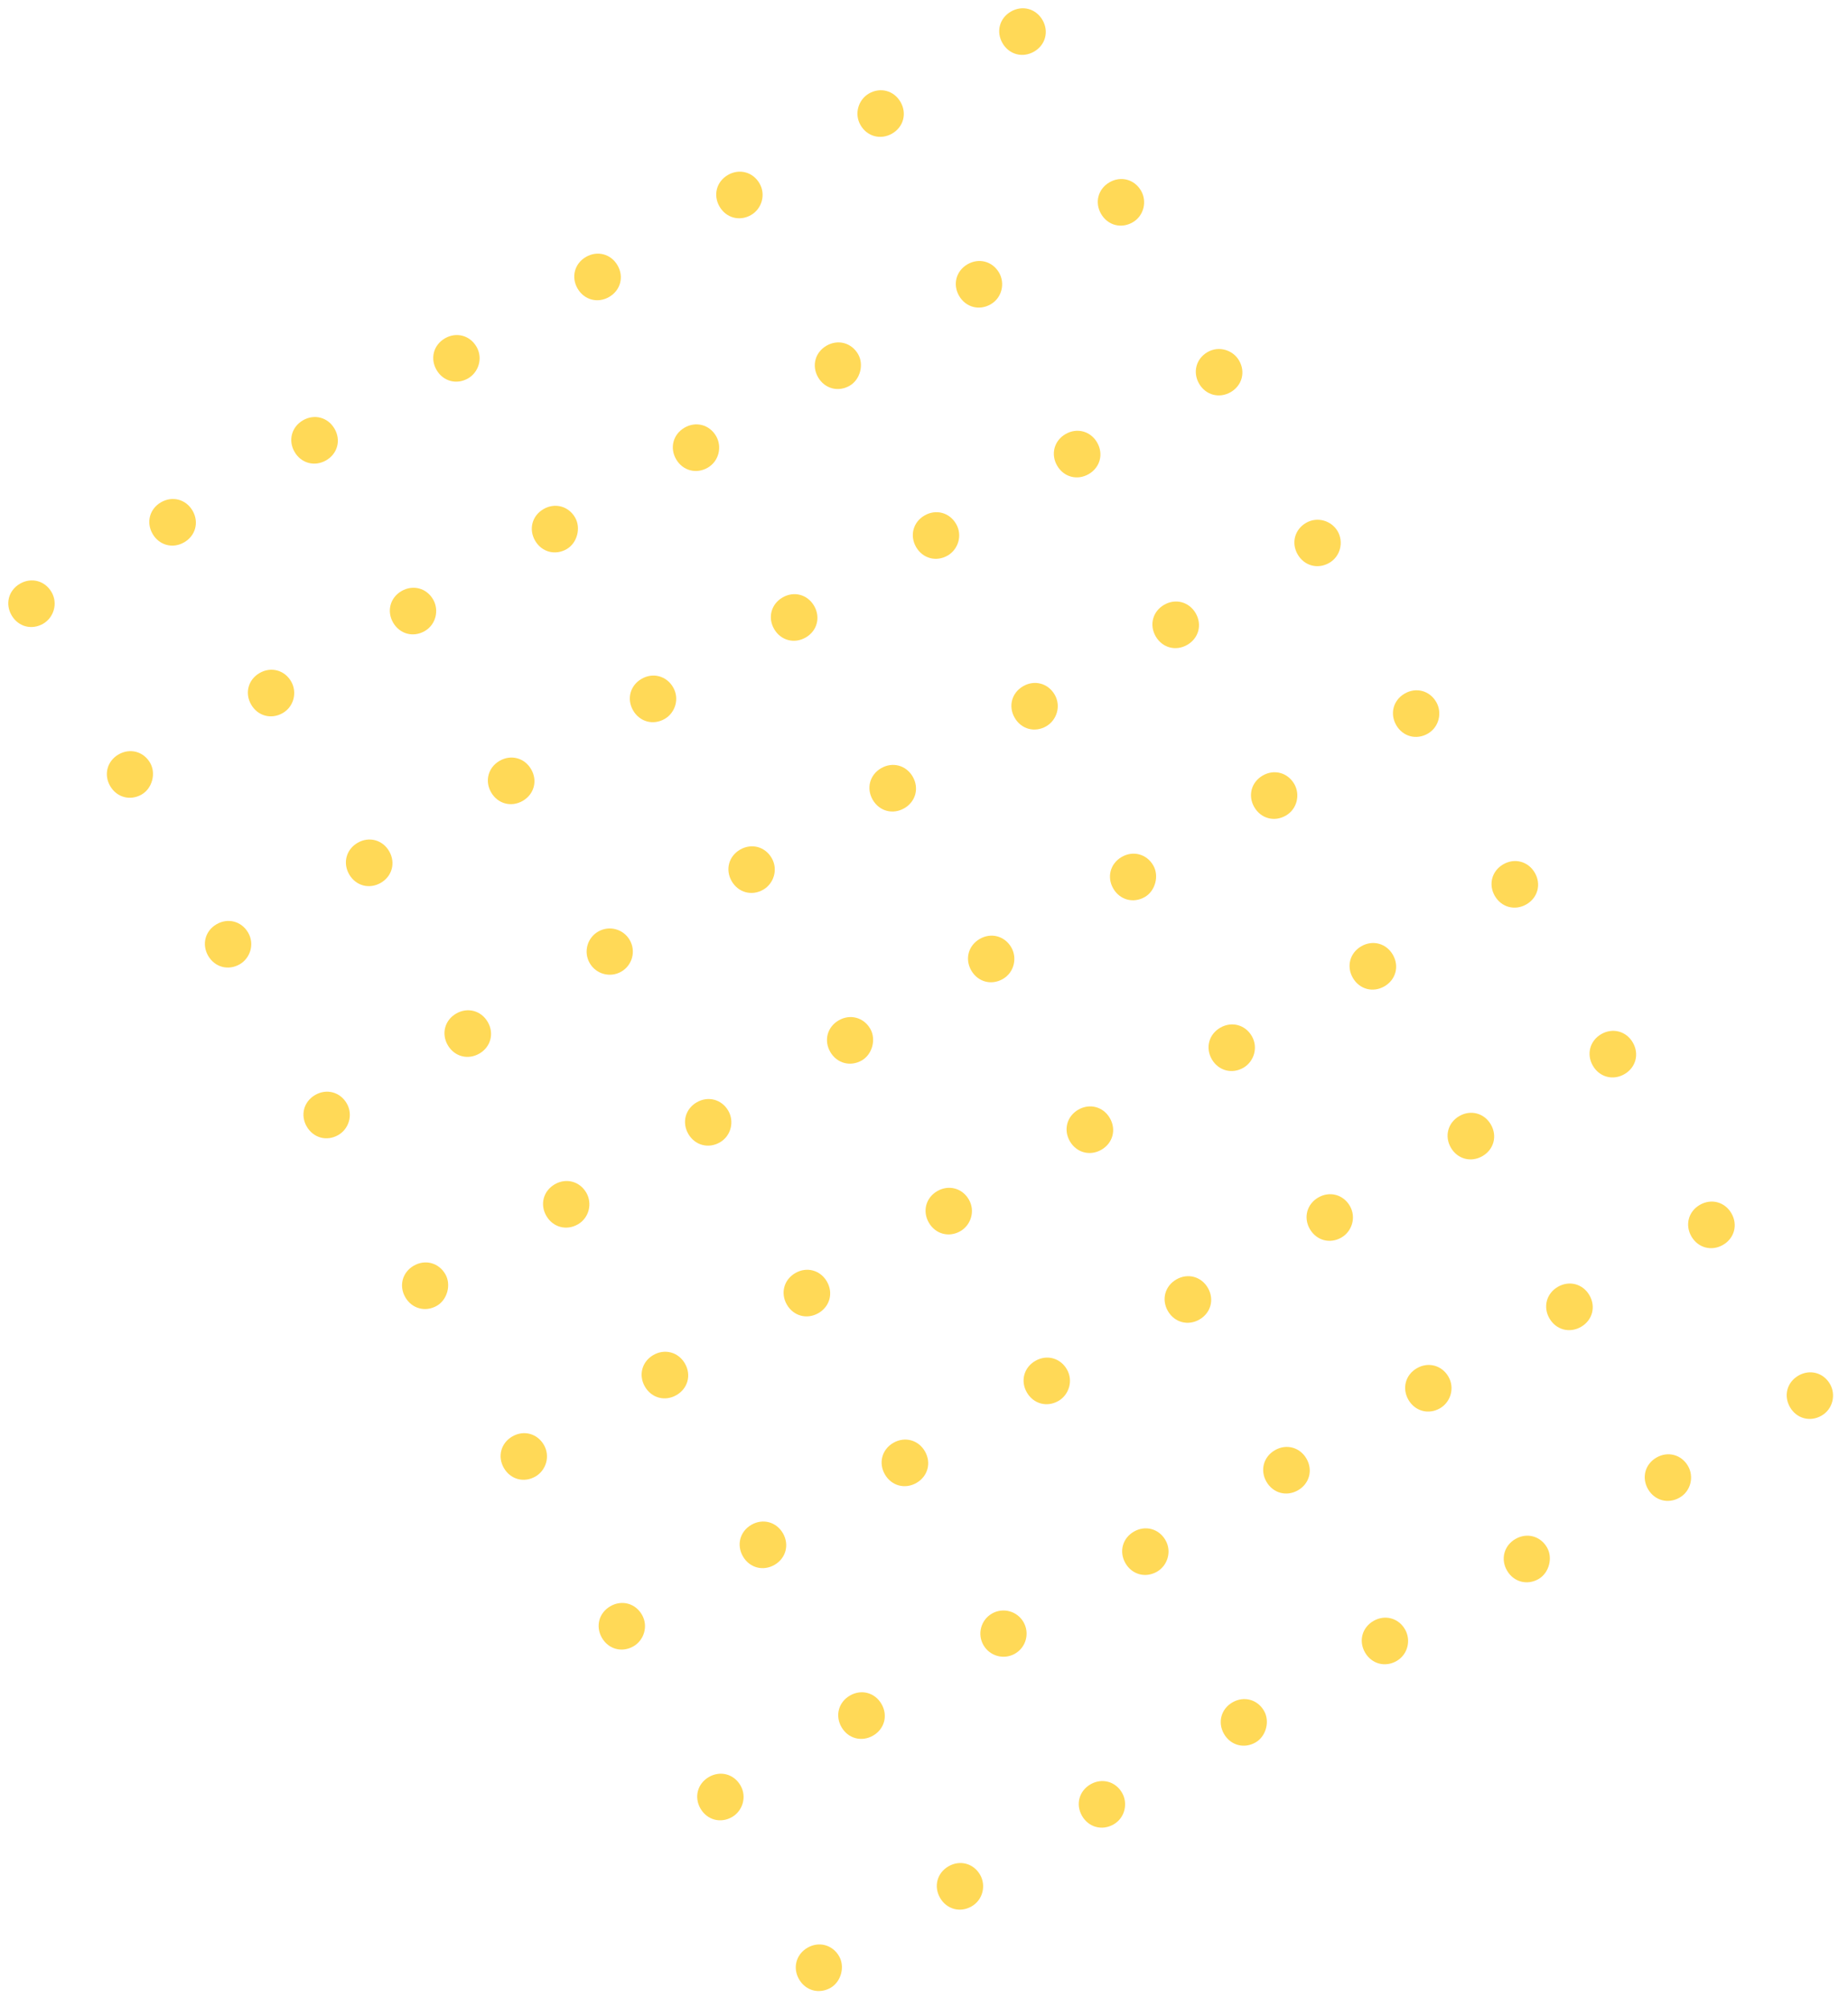 <svg width="163" height="177" viewBox="0 0 163 177" fill="none" xmlns="http://www.w3.org/2000/svg">
<g opacity="0.8" clip-path="url(#clip0_2249_2828)">
<path d="M66.248 18.964C65.239 19.546 64.046 19.225 63.463 18.216C62.88 17.206 63.199 16.012 64.207 15.43C65.216 14.848 66.41 15.168 66.993 16.178C67.575 17.188 67.172 18.43 66.248 18.964Z" fill="#FFCF2D"/>
<path d="M74.942 34.023C73.934 34.605 72.74 34.285 72.157 33.275C71.574 32.266 71.894 31.072 72.902 30.49C73.911 29.907 75.104 30.228 75.687 31.238C76.221 32.163 75.867 33.489 74.942 34.023Z" fill="#FFCF2D"/>
<path d="M83.588 48.999C82.58 49.581 81.386 49.261 80.803 48.251C80.22 47.241 80.54 46.047 81.548 45.465C82.557 44.883 83.75 45.203 84.333 46.213C84.916 47.223 84.513 48.465 83.588 48.999Z" fill="#FFCF2D"/>
<path d="M92.283 64.057C91.274 64.64 90.081 64.319 89.498 63.309C88.915 62.3 89.234 61.106 90.243 60.524C91.251 59.942 92.445 60.262 93.028 61.272C93.611 62.281 93.207 63.524 92.283 64.057Z" fill="#FFCF2D"/>
<path d="M100.978 79.117C99.969 79.699 98.776 79.379 98.193 78.369C97.61 77.359 97.929 76.166 98.938 75.583C99.946 75.001 101.14 75.322 101.722 76.331C102.257 77.257 101.902 78.583 100.978 79.117Z" fill="#FFCF2D"/>
<path d="M109.672 94.177C108.664 94.759 107.47 94.438 106.887 93.429C106.304 92.419 106.624 91.225 107.632 90.643C108.641 90.061 109.834 90.381 110.417 91.391C111 92.4 110.597 93.643 109.672 94.177Z" fill="#FFCF2D"/>
<path d="M118.318 109.152C117.31 109.734 116.116 109.414 115.533 108.404C114.95 107.395 115.27 106.201 116.278 105.619C117.287 105.036 118.48 105.357 119.063 106.366C119.646 107.376 119.243 108.618 118.318 109.152Z" fill="#FFCF2D"/>
<path d="M127.013 124.212C126.004 124.794 124.811 124.473 124.228 123.464C123.645 122.454 123.964 121.26 124.973 120.678C125.981 120.096 127.175 120.416 127.758 121.426C128.34 122.436 127.937 123.678 127.013 124.212Z" fill="#FFCF2D"/>
<path d="M135.708 139.271C134.699 139.853 133.506 139.533 132.923 138.523C132.34 137.514 132.659 136.32 133.668 135.738C134.676 135.155 135.87 135.476 136.452 136.486C136.987 137.411 136.632 138.737 135.708 139.271Z" fill="#FFCF2D"/>
<path d="M53.726 26.193C52.717 26.775 51.524 26.455 50.941 25.445C50.358 24.436 50.677 23.242 51.686 22.66C52.694 22.077 53.888 22.398 54.471 23.407C55.053 24.417 54.734 25.611 53.726 26.193Z" fill="#FFCF2D"/>
<path d="M62.42 41.253C61.412 41.835 60.218 41.514 59.635 40.505C59.052 39.495 59.372 38.301 60.38 37.719C61.389 37.137 62.582 37.457 63.165 38.467C63.699 39.392 63.429 40.67 62.42 41.253Z" fill="#FFCF2D"/>
<path d="M71.066 56.228C70.058 56.81 68.864 56.49 68.281 55.48C67.698 54.471 68.018 53.277 69.026 52.695C70.035 52.112 71.228 52.433 71.811 53.443C72.394 54.452 72.075 55.646 71.066 56.228Z" fill="#FFCF2D"/>
<path d="M79.761 71.288C78.752 71.87 77.559 71.55 76.976 70.54C76.393 69.53 76.712 68.337 77.721 67.754C78.729 67.172 79.923 67.493 80.506 68.502C81.088 69.512 80.769 70.706 79.761 71.288Z" fill="#FFCF2D"/>
<path d="M88.456 86.347C87.447 86.93 86.254 86.609 85.671 85.6C85.088 84.59 85.407 83.396 86.416 82.814C87.424 82.232 88.618 82.552 89.201 83.562C89.735 84.487 89.464 85.765 88.456 86.347Z" fill="#FFCF2D"/>
<path d="M97.15 101.407C96.142 101.989 94.948 101.669 94.365 100.659C93.782 99.65 94.102 98.456 95.11 97.873C96.119 97.291 97.312 97.612 97.895 98.621C98.478 99.631 98.159 100.825 97.15 101.407Z" fill="#FFCF2D"/>
<path d="M105.796 116.382C104.788 116.964 103.594 116.643 103.011 115.634C102.428 114.624 102.748 113.43 103.756 112.848C104.765 112.266 105.958 112.586 106.541 113.596C107.124 114.605 106.805 115.799 105.796 116.382Z" fill="#FFCF2D"/>
<path d="M114.491 131.441C113.482 132.023 112.289 131.703 111.706 130.693C111.123 129.684 111.442 128.49 112.451 127.908C113.459 127.325 114.653 127.646 115.236 128.655C115.818 129.665 115.499 130.859 114.491 131.441Z" fill="#FFCF2D"/>
<path d="M123.186 146.501C122.177 147.083 120.984 146.762 120.401 145.753C119.818 144.743 120.137 143.549 121.146 142.967C122.154 142.385 123.348 142.705 123.93 143.715C124.465 144.64 124.194 145.918 123.186 146.501Z" fill="#FFCF2D"/>
<path d="M91.208 4.552C90.199 5.135 89.006 4.814 88.423 3.805C87.84 2.795 88.159 1.601 89.168 1.019C90.176 0.437 91.37 0.757 91.953 1.767C92.535 2.776 92.216 3.97 91.208 4.552Z" fill="#FFCF2D"/>
<path d="M99.902 19.612C98.894 20.194 97.7 19.874 97.118 18.864C96.535 17.855 96.854 16.661 97.862 16.078C98.871 15.496 100.064 15.817 100.647 16.826C101.182 17.752 100.911 19.03 99.902 19.612Z" fill="#FFCF2D"/>
<path d="M108.549 34.588C107.54 35.17 106.347 34.849 105.764 33.84C105.181 32.83 105.5 31.636 106.509 31.054C107.517 30.472 108.759 30.877 109.293 31.802C109.876 32.812 109.557 34.005 108.549 34.588Z" fill="#FFCF2D"/>
<path d="M117.243 49.647C116.235 50.23 115.041 49.909 114.458 48.899C113.875 47.89 114.195 46.696 115.203 46.114C116.212 45.531 117.454 45.936 117.988 46.861C118.522 47.787 118.252 49.065 117.243 49.647Z" fill="#FFCF2D"/>
<path d="M125.938 64.707C124.929 65.289 123.736 64.969 123.153 63.959C122.57 62.949 122.889 61.755 123.898 61.173C124.906 60.591 126.1 60.911 126.683 61.921C127.217 62.846 126.946 64.124 125.938 64.707Z" fill="#FFCF2D"/>
<path d="M134.632 79.766C133.624 80.349 132.43 80.028 131.847 79.019C131.265 78.009 131.584 76.815 132.592 76.233C133.601 75.651 134.794 75.971 135.377 76.981C135.96 77.99 135.641 79.184 134.632 79.766Z" fill="#FFCF2D"/>
<path d="M143.279 94.742C142.27 95.324 141.077 95.004 140.494 93.994C139.911 92.984 140.23 91.791 141.239 91.208C142.247 90.626 143.441 90.947 144.023 91.956C144.606 92.966 144.287 94.16 143.279 94.742Z" fill="#FFCF2D"/>
<path d="M151.973 109.801C150.965 110.384 149.771 110.063 149.188 109.054C148.605 108.044 148.925 106.85 149.933 106.268C150.942 105.686 152.135 106.006 152.718 107.016C153.301 108.025 152.982 109.219 151.973 109.801Z" fill="#FFCF2D"/>
<path d="M160.668 124.861C159.659 125.443 158.466 125.123 157.883 124.113C157.3 123.104 157.619 121.91 158.628 121.328C159.636 120.745 160.83 121.066 161.413 122.075C161.947 123.001 161.676 124.279 160.668 124.861Z" fill="#FFCF2D"/>
<path d="M78.686 11.782C77.677 12.364 76.484 12.044 75.901 11.034C75.318 10.025 75.721 8.782 76.645 8.248C77.654 7.666 78.848 7.987 79.43 8.996C80.013 10.006 79.694 11.2 78.686 11.782Z" fill="#FFCF2D"/>
<path d="M87.38 26.841C86.372 27.424 85.178 27.103 84.595 26.094C84.012 25.084 84.332 23.89 85.34 23.308C86.349 22.726 87.542 23.046 88.125 24.056C88.659 24.981 88.389 26.259 87.38 26.841Z" fill="#FFCF2D"/>
<path d="M96.026 41.817C95.018 42.399 93.824 42.079 93.242 41.069C92.659 40.06 92.978 38.866 93.986 38.284C94.995 37.701 96.188 38.022 96.771 39.031C97.354 40.041 97.035 41.235 96.026 41.817Z" fill="#FFCF2D"/>
<path d="M104.721 56.877C103.713 57.459 102.519 57.139 101.936 56.129C101.353 55.119 101.672 53.925 102.681 53.343C103.689 52.761 104.883 53.081 105.466 54.091C106.049 55.101 105.73 56.294 104.721 56.877Z" fill="#FFCF2D"/>
<path d="M113.416 71.936C112.407 72.519 111.214 72.198 110.631 71.188C110.048 70.179 110.367 68.985 111.376 68.403C112.384 67.82 113.578 68.141 114.16 69.15C114.695 70.076 114.424 71.354 113.416 71.936Z" fill="#FFCF2D"/>
<path d="M122.11 86.996C121.102 87.578 119.908 87.258 119.325 86.248C118.742 85.238 119.062 84.045 120.07 83.462C121.079 82.88 122.272 83.201 122.855 84.21C123.438 85.22 123.119 86.414 122.11 86.996Z" fill="#FFCF2D"/>
<path d="M130.756 101.971C129.748 102.554 128.554 102.233 127.972 101.224C127.389 100.214 127.708 99.02 128.716 98.438C129.725 97.856 130.918 98.176 131.501 99.186C132.084 100.195 131.765 101.389 130.756 101.971Z" fill="#FFCF2D"/>
<path d="M139.451 117.031C138.443 117.613 137.249 117.293 136.666 116.283C136.083 115.274 136.402 114.08 137.411 113.497C138.419 112.915 139.613 113.236 140.196 114.245C140.779 115.255 140.459 116.449 139.451 117.031Z" fill="#FFCF2D"/>
<path d="M148.146 132.091C147.137 132.673 145.944 132.352 145.361 131.343C144.778 130.333 145.097 129.139 146.105 128.557C147.114 127.975 148.308 128.295 148.89 129.305C149.425 130.23 149.154 131.508 148.146 132.091Z" fill="#FFCF2D"/>
<path d="M41.287 33.374C40.279 33.956 39.085 33.636 38.502 32.626C37.919 31.616 38.239 30.422 39.247 29.84C40.256 29.258 41.449 29.578 42.032 30.588C42.615 31.598 42.212 32.84 41.287 33.374Z" fill="#FFCF2D"/>
<path d="M49.982 48.433C48.974 49.016 47.78 48.695 47.197 47.685C46.614 46.676 46.933 45.482 47.942 44.9C48.95 44.318 50.144 44.638 50.727 45.648C51.261 46.573 50.907 47.9 49.982 48.433Z" fill="#FFCF2D"/>
<path d="M58.628 63.409C57.62 63.991 56.426 63.671 55.843 62.661C55.26 61.651 55.579 60.458 56.588 59.875C57.596 59.293 58.79 59.614 59.373 60.623C59.956 61.633 59.553 62.875 58.628 63.409Z" fill="#FFCF2D"/>
<path d="M67.323 78.469C66.314 79.051 65.121 78.73 64.538 77.721C63.955 76.711 64.274 75.517 65.282 74.935C66.291 74.353 67.484 74.673 68.067 75.683C68.65 76.692 68.247 77.935 67.323 78.469Z" fill="#FFCF2D"/>
<path d="M76.017 93.528C75.009 94.11 73.815 93.79 73.232 92.78C72.649 91.771 72.969 90.577 73.977 89.995C74.986 89.412 76.179 89.733 76.762 90.742C77.296 91.668 76.942 92.994 76.017 93.528Z" fill="#FFCF2D"/>
<path d="M84.712 108.588C83.704 109.17 82.51 108.849 81.927 107.84C81.344 106.83 81.663 105.636 82.672 105.054C83.68 104.472 84.874 104.792 85.457 105.802C86.04 106.811 85.636 108.054 84.712 108.588Z" fill="#FFCF2D"/>
<path d="M93.358 123.563C92.35 124.145 91.156 123.825 90.573 122.815C89.99 121.806 90.309 120.612 91.318 120.03C92.326 119.447 93.52 119.768 94.103 120.778C94.686 121.787 94.282 123.029 93.358 123.563Z" fill="#FFCF2D"/>
<path d="M102.053 138.623C101.044 139.205 99.85 138.885 99.268 137.875C98.685 136.865 99.004 135.672 100.012 135.089C101.021 134.507 102.215 134.827 102.797 135.837C103.38 136.847 102.977 138.089 102.053 138.623Z" fill="#FFCF2D"/>
<path d="M110.747 153.682C109.739 154.265 108.545 153.944 107.962 152.935C107.379 151.925 107.699 150.731 108.707 150.149C109.716 149.567 110.909 149.887 111.492 150.897C112.026 151.822 111.672 153.149 110.747 153.682Z" fill="#FFCF2D"/>
<path d="M28.765 40.603C27.757 41.185 26.563 40.865 25.98 39.855C25.397 38.846 25.717 37.652 26.725 37.07C27.734 36.487 28.927 36.808 29.51 37.818C30.093 38.827 29.774 40.021 28.765 40.603Z" fill="#FFCF2D"/>
<path d="M37.46 55.663C36.452 56.245 35.258 55.925 34.675 54.915C34.092 53.905 34.411 52.712 35.42 52.129C36.428 51.547 37.622 51.867 38.205 52.877C38.739 53.803 38.468 55.081 37.46 55.663Z" fill="#FFCF2D"/>
<path d="M46.106 70.638C45.097 71.221 43.904 70.9 43.321 69.891C42.738 68.881 43.057 67.687 44.066 67.105C45.074 66.523 46.268 66.843 46.851 67.853C47.434 68.862 47.114 70.056 46.106 70.638Z" fill="#FFCF2D"/>
<path d="M52.016 84.95C52.579 85.926 53.826 86.261 54.801 85.698C55.775 85.135 56.109 83.888 55.545 82.912C54.982 81.936 53.735 81.602 52.761 82.165C51.786 82.727 51.452 83.974 52.016 84.95Z" fill="#FFCF2D"/>
<path d="M63.495 100.758C62.487 101.34 61.293 101.019 60.71 100.01C60.127 99 60.447 97.806 61.455 97.224C62.464 96.642 63.657 96.962 64.24 97.972C64.774 98.897 64.504 100.175 63.495 100.758Z" fill="#FFCF2D"/>
<path d="M72.19 115.817C71.181 116.399 69.988 116.079 69.405 115.069C68.822 114.06 69.141 112.866 70.15 112.284C71.158 111.701 72.352 112.022 72.935 113.031C73.518 114.041 73.198 115.235 72.19 115.817Z" fill="#FFCF2D"/>
<path d="M80.836 130.793C79.828 131.375 78.634 131.054 78.051 130.045C77.468 129.035 77.787 127.841 78.796 127.259C79.804 126.677 80.998 126.997 81.581 128.007C82.164 129.017 81.844 130.21 80.836 130.793Z" fill="#FFCF2D"/>
<path d="M86.746 145.104C87.309 146.08 88.556 146.415 89.531 145.852C90.505 145.29 90.839 144.042 90.275 143.067C89.712 142.091 88.465 141.756 87.49 142.319C86.516 142.881 86.182 144.129 86.746 145.104Z" fill="#FFCF2D"/>
<path d="M98.225 160.912C97.217 161.494 96.023 161.174 95.44 160.164C94.857 159.154 95.177 157.961 96.185 157.378C97.194 156.796 98.387 157.117 98.97 158.126C99.504 159.052 99.234 160.33 98.225 160.912Z" fill="#FFCF2D"/>
<path d="M16.243 47.834C15.235 48.416 14.041 48.096 13.458 47.086C12.875 46.076 13.194 44.883 14.203 44.3C15.211 43.718 16.405 44.038 16.988 45.048C17.571 46.058 17.252 47.252 16.243 47.834Z" fill="#FFCF2D"/>
<path d="M24.938 62.893C23.929 63.475 22.735 63.155 22.153 62.145C21.57 61.136 21.889 59.942 22.898 59.36C23.906 58.778 25.099 59.098 25.682 60.108C26.217 61.033 25.946 62.311 24.938 62.893Z" fill="#FFCF2D"/>
<path d="M33.584 77.869C32.575 78.451 31.381 78.131 30.799 77.121C30.216 76.112 30.535 74.918 31.544 74.335C32.552 73.753 33.745 74.074 34.328 75.083C34.911 76.093 34.592 77.287 33.584 77.869Z" fill="#FFCF2D"/>
<path d="M42.278 92.928C41.27 93.511 40.076 93.19 39.493 92.181C38.91 91.171 39.23 89.977 40.238 89.395C41.247 88.813 42.44 89.133 43.023 90.143C43.606 91.152 43.287 92.346 42.278 92.928Z" fill="#FFCF2D"/>
<path d="M50.973 107.988C49.965 108.57 48.771 108.25 48.188 107.24C47.605 106.231 47.924 105.037 48.933 104.454C49.941 103.872 51.135 104.193 51.718 105.202C52.252 106.128 51.981 107.406 50.973 107.988Z" fill="#FFCF2D"/>
<path d="M59.667 123.048C58.659 123.63 57.465 123.309 56.883 122.3C56.3 121.29 56.619 120.096 57.627 119.514C58.636 118.932 59.83 119.252 60.412 120.262C60.995 121.271 60.676 122.465 59.667 123.048Z" fill="#FFCF2D"/>
<path d="M68.314 138.022C67.305 138.604 66.112 138.284 65.529 137.274C64.946 136.265 65.265 135.071 66.273 134.489C67.282 133.906 68.475 134.227 69.058 135.236C69.641 136.246 69.322 137.44 68.314 138.022Z" fill="#FFCF2D"/>
<path d="M77.008 153.082C76 153.664 74.806 153.344 74.223 152.334C73.64 151.324 73.96 150.131 74.968 149.548C75.977 148.966 77.17 149.286 77.753 150.296C78.336 151.306 78.017 152.5 77.008 153.082Z" fill="#FFCF2D"/>
<path d="M85.703 168.141C84.694 168.724 83.501 168.403 82.918 167.394C82.335 166.384 82.654 165.19 83.663 164.608C84.671 164.026 85.865 164.346 86.448 165.356C86.982 166.281 86.711 167.559 85.703 168.141Z" fill="#FFCF2D"/>
<path d="M3.805 55.014C2.796 55.597 1.603 55.276 1.02 54.267C0.437 53.257 0.756 52.063 1.765 51.481C2.773 50.899 3.967 51.219 4.55 52.229C5.132 53.238 4.729 54.481 3.805 55.014Z" fill="#FFCF2D"/>
<path d="M12.499 70.074C11.491 70.656 10.297 70.336 9.714 69.326C9.132 68.317 9.451 67.123 10.459 66.54C11.468 65.958 12.661 66.279 13.244 67.288C13.778 68.214 13.424 69.54 12.499 70.074Z" fill="#FFCF2D"/>
<path d="M21.146 85.049C20.137 85.632 18.944 85.311 18.361 84.302C17.778 83.292 18.097 82.098 19.105 81.516C20.114 80.934 21.308 81.254 21.89 82.264C22.473 83.273 22.07 84.516 21.146 85.049Z" fill="#FFCF2D"/>
<path d="M29.84 100.109C28.832 100.691 27.638 100.371 27.055 99.361C26.472 98.352 26.792 97.158 27.8 96.576C28.809 95.993 30.002 96.314 30.585 97.323C31.168 98.333 30.765 99.575 29.84 100.109Z" fill="#FFCF2D"/>
<path d="M38.535 115.169C37.526 115.751 36.333 115.43 35.75 114.421C35.167 113.411 35.486 112.217 36.495 111.635C37.503 111.053 38.697 111.373 39.28 112.383C39.814 113.308 39.459 114.635 38.535 115.169Z" fill="#FFCF2D"/>
<path d="M47.229 130.228C46.221 130.811 45.027 130.49 44.444 129.48C43.861 128.471 44.181 127.277 45.189 126.695C46.198 126.112 47.391 126.433 47.974 127.443C48.557 128.452 48.154 129.695 47.229 130.228Z" fill="#FFCF2D"/>
<path d="M55.876 145.204C54.867 145.786 53.673 145.466 53.091 144.456C52.508 143.446 52.827 142.253 53.836 141.67C54.844 141.088 56.038 141.409 56.62 142.418C57.203 143.428 56.8 144.67 55.876 145.204Z" fill="#FFCF2D"/>
<path d="M64.57 160.263C63.562 160.846 62.368 160.525 61.785 159.516C61.202 158.506 61.522 157.312 62.53 156.73C63.539 156.148 64.732 156.468 65.315 157.478C65.898 158.487 65.495 159.73 64.57 160.263Z" fill="#FFCF2D"/>
<path d="M73.265 175.323C72.256 175.905 71.063 175.585 70.48 174.575C69.897 173.566 70.216 172.372 71.225 171.789C72.233 171.207 73.427 171.528 74.01 172.537C74.544 173.463 74.189 174.789 73.265 175.323Z" fill="#FFCF2D"/>
</g>
<defs>
<clipPath id="clip0_2249_2828">
<rect width="143" height="105" fill="white" transform="translate(90.933) rotate(60)"/>
</clipPath>
</defs>
</svg>
